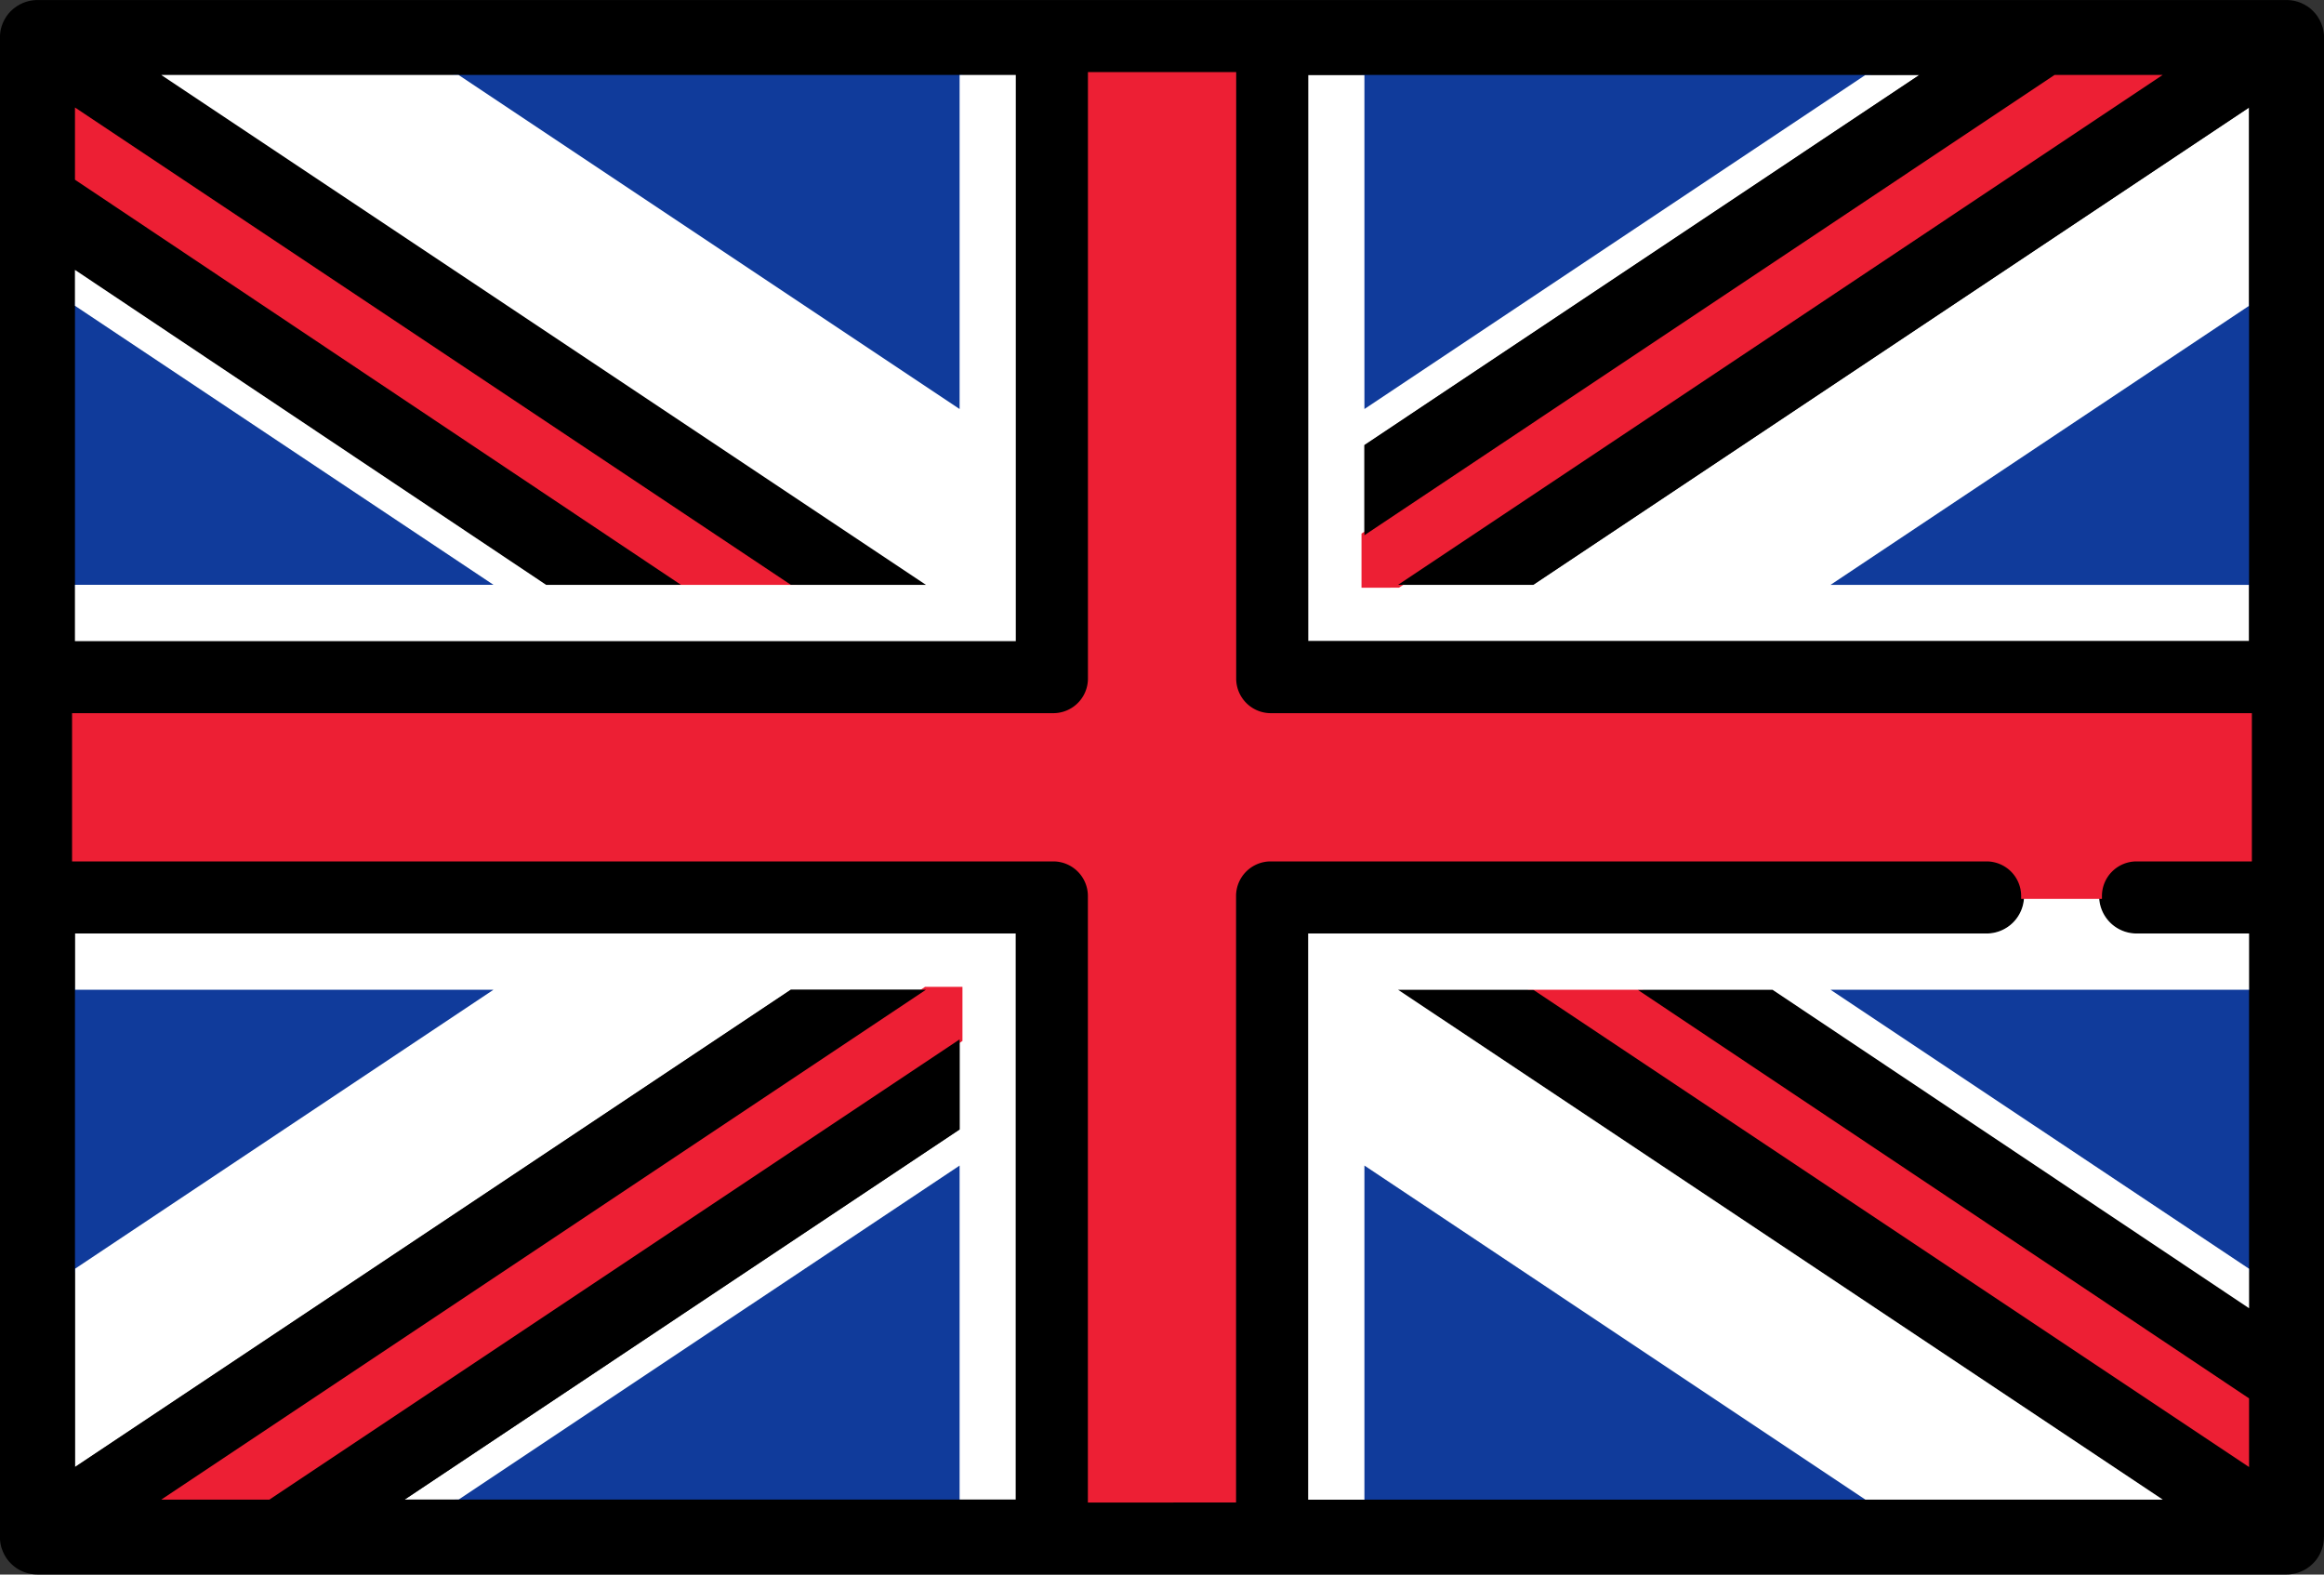 <svg xmlns="http://www.w3.org/2000/svg" width="126.214" height="85.5" viewBox="0 0 126.214 85.5"><rect x="0" y="0" width="126.214" height="85.5" fill="#333333" stroke="none"/><defs><style>.a{fill:#103b9b;}.b{fill:#fff;}.c{fill:#ed1f34;}</style></defs><g transform="translate(0 -129.032)"><path class="a" d="M24.807,248.016V232.411l23.408,15.605Z" transform="translate(-20.893 -87.069)"/><path class="a" d="M25.807,234.279v15.153H48.536Z" transform="translate(-21.735 -88.642)"/><path class="a" d="M154.567,153.839h27.886V172.43Z" transform="translate(-130.181 -20.893)"/><path class="a" d="M185.077,154.839H157.87l27.207,18.138Z" transform="translate(-132.963 -21.735)"/><path class="a" d="M24.807,468.678H48.215L24.807,484.283Z" transform="translate(-20.893 -286.061)"/><path class="a" d="M25.807,469.678v15.153l22.729-15.153Z" transform="translate(-21.735 -286.903)"/><path class="a" d="M468.678,153.839h27.886L468.678,172.43Z" transform="translate(-394.736 -20.893)"/><path class="a" d="M496.885,154.839H469.678v18.138Z" transform="translate(-395.578 -21.735)"/><path class="a" d="M626.825,248.016l23.408-15.605v15.605Z" transform="translate(-527.932 -87.069)"/><path class="a" d="M652.857,249.432V234.279l-22.729,15.153Z" transform="translate(-530.714 -88.642)"/><path class="a" d="M154.567,546.914l27.886-18.591v18.591Z" transform="translate(-130.181 -336.296)"/><path class="a" d="M157.87,548.33h27.207V530.191Z" transform="translate(-132.963 -337.869)"/><path class="a" d="M626.825,468.678h23.408v15.605Z" transform="translate(-527.932 -286.061)"/><path class="a" d="M652.857,484.831V469.678H630.128Z" transform="translate(-530.714 -286.903)"/><path class="a" d="M468.678,546.914V528.323l27.886,18.591Z" transform="translate(-394.736 -336.296)"/><path class="a" d="M469.678,548.33h27.207l-27.207-18.139Z" transform="translate(-395.578 -337.869)"/><path class="b" d="M480.583,154.839l-27.207,18.138V154.839h-3.054v30.739h51.1v-3.053H478.69l22.729-15.153V156.607l-38.876,25.918h-9.166v-7.588l30.144-20.1Z" transform="translate(-379.276 -21.735)"/><path class="b" d="M46.642,481.061,73.85,462.923v18.139H76.9V450.322h-51.1v3.054H48.536L25.807,468.528v10.765l38.876-25.918H73.85v7.59l-30.143,20.1Z" transform="translate(-21.735 -270.601)"/><path class="c" d="M52.217,496.679l42-28h2.032v2.939L58.658,496.679Z" transform="translate(-43.979 -286.061)"/><path class="c" d="M97.049,469.678,55.52,497.364h5.872l37.483-24.989v-2.7Z" transform="translate(-46.761 -286.903)"/><path class="c" d="M57.831,190.547,24.807,168.478v-4.3l39.555,26.37Z" transform="translate(-20.893 -29.6)"/><path class="c" d="M25.807,166.045v3.922l32.914,22h5.963Z" transform="translate(-21.735 -31.174)"/><path class="c" d="M524.476,468.678h6.24l33.315,22.263v4.107Z" transform="translate(-441.73 -286.061)"/><path class="c" d="M566.654,495.6v-3.728l-33.205-22.189h-5.671Z" transform="translate(-444.511 -286.903)"/><path class="c" d="M468.678,181.84V178.9l37.593-25.064h6.441l-42,28Z" transform="translate(-394.736 -20.893)"/><path class="c" d="M471.5,182.525l41.529-27.686h-5.872L469.678,179.83v2.695Z" transform="translate(-395.578 -21.735)"/><path d="M126.215,212.483V131.068c0-.012,0-.024,0-.036,0-.055,0-.109-.009-.164,0-.023-.006-.046-.01-.069-.006-.043-.011-.086-.02-.129s-.014-.059-.021-.089-.016-.069-.027-.1-.024-.07-.037-.105-.019-.055-.03-.081c-.018-.043-.038-.084-.058-.125-.009-.019-.017-.037-.027-.056-.028-.052-.058-.1-.09-.152l-.012-.021v0c-.038-.057-.078-.112-.122-.164-.02-.024-.042-.046-.062-.069s-.045-.052-.07-.077-.071-.066-.107-.1c-.013-.011-.026-.024-.039-.035-.035-.029-.071-.054-.108-.08-.017-.013-.034-.026-.052-.038s-.064-.04-.1-.059-.049-.031-.075-.044-.053-.026-.079-.038-.067-.033-.1-.048l-.06-.022c-.042-.016-.084-.032-.127-.045l-.048-.012c-.047-.013-.095-.026-.144-.036l-.065-.01c-.047-.008-.094-.016-.142-.02s-.126-.009-.19-.009H2.032q-.1,0-.19.009c-.055.005-.11.014-.164.023l-.043.007c-.053.011-.105.024-.157.039l-.034.009c-.047.014-.092.031-.137.049-.017.006-.034.011-.05.018-.038.016-.075.034-.111.052s-.047.021-.07.034-.057.033-.085.05-.059.034-.087.053-.041.03-.062.045-.066.047-.1.073-.033.03-.049.044c-.033.029-.066.057-.1.089s-.057.062-.085.093-.033.034-.048.053q-.065.079-.122.164l0,0-.014.024c-.031.048-.061.1-.089.148-.01.019-.018.039-.028.058-.02.04-.04.081-.057.122s-.02.055-.03.083-.026.068-.036.1-.018.069-.027.1-.015.058-.021.088-.014.086-.02.129c0,.023-.007.045-.009.068-.006.055-.007.11-.008.164,0,.012,0,.024,0,.035V212.5c0,.012,0,.024,0,.036,0,.055,0,.109.008.164,0,.023.006.046.009.069.006.043.011.086.02.129s.014.059.021.089.016.069.027.1.024.07.037.1.019.055.03.082c.017.042.038.083.058.124.009.019.017.038.027.056.028.052.058.1.09.152l.012.021v0a2.031,2.031,0,0,0,.143.188c.016.019.033.036.049.054.035.039.072.076.11.112l.064.058c.04.035.083.067.126.1.018.013.035.028.054.04a2.076,2.076,0,0,0,.191.115l.048.023c.053.026.107.051.162.073l.063.023c.052.019.106.035.16.049l.065.016c.056.013.113.023.17.031l.059.009a2,2,0,0,0,.221.013H124.187a2.033,2.033,0,0,0,.221-.013l.058-.009c.058-.008.115-.018.171-.031l.063-.016c.055-.015.109-.031.161-.05l.061-.023c.056-.022.111-.047.164-.074l.046-.022a2.155,2.155,0,0,0,.192-.115c.018-.012.035-.026.052-.039.044-.032.086-.065.127-.1l.063-.058c.038-.036.075-.074.111-.112.016-.018.033-.035.049-.053a2.069,2.069,0,0,0,.143-.188v0l.012-.021c.032-.049.062-.1.09-.152.01-.018.018-.037.027-.056.02-.041.04-.082.058-.125.011-.027.02-.054.03-.081s.026-.069.037-.105.018-.069.027-.1.015-.059.021-.089.014-.086.02-.129c0-.023.007-.046.01-.069.006-.055.007-.109.009-.164,0-.012,0-.024,0-.036v-.007A.024.024,0,0,0,126.215,212.483ZM74.1,158.095,111.583,133.1h5.872L75.927,160.789h7.34l38.876-25.918v28.971h-51.1V133.1h33.2L74.1,153.2Zm-18.932,5.748H4.072V143.691l25.586,17.1h7.328l-32.914-22v-3.922l38.877,25.918h7.34L8.759,133.1H55.168v30.739Zm-3.054,21.629L14.631,210.461H8.759l41.529-27.686h-7.34L4.072,208.693V179.721h51.1v30.739h-33.2l30.143-20.1v-4.893Zm18.932-5.75h36.847a2.036,2.036,0,0,0,2.036-2.036h0a2.035,2.035,0,0,0-2.036-2.036H69.011a2.035,2.035,0,0,0-2.036,2.036v32.775H59.24V177.686A2.035,2.035,0,0,0,57.2,175.65H4.072v-7.736H57.2a2.036,2.036,0,0,0,2.036-2.036V133.1h7.736v32.775a2.036,2.036,0,0,0,2.036,2.036h53.132v7.736h-6.107A2.035,2.035,0,0,0,114,177.686h0a2.036,2.036,0,0,0,2.036,2.036h6.107v20.346L96.266,182.775H88.938l33.206,22.189v3.728L83.267,182.775h-7.34l41.529,27.686H71.047V179.721Z"/><path class="b" d="M73.85,172.977,46.642,154.839H30.495l41.529,27.686H51.393l-25.586-17.1v1.946l22.729,15.153H25.807v3.053H76.9V154.839H73.85Z" transform="translate(-21.735 -21.735)"/><path class="b" d="M453.376,452.056l27.207,18.139h16.148L455.2,442.509h20.339L501.419,459.8v-2.14L478.69,442.509h22.729v-3.054h-6.107a2.036,2.036,0,0,1-2.036-2.036H489.2a2.036,2.036,0,0,1-2.036,2.036H450.322V470.2h3.054V452.056Z" transform="translate(-379.276 -259.734)"/><path class="c" d="M79.975,231.512V198.579A1.88,1.88,0,0,0,78.1,196.7H24.807V188.65H78.1a1.88,1.88,0,0,0,1.878-1.878V153.839h8.051v32.933A1.88,1.88,0,0,0,89.9,188.65h53.29V196.7h-6.265a1.88,1.88,0,0,0-1.878,1.878v.158h-4.387v-.158a1.88,1.88,0,0,0-1.878-1.878H89.9a1.88,1.88,0,0,0-1.878,1.878v32.933Z" transform="translate(-20.893 -20.893)"/><path class="c" d="M135.736,199.421a2.035,2.035,0,0,1,2.036-2.036h6.107V189.65H90.746a2.036,2.036,0,0,1-2.036-2.036V154.839H80.975v32.775a2.036,2.036,0,0,1-2.036,2.036H25.807v7.736H78.939a2.035,2.035,0,0,1,2.036,2.036V232.2H88.71V199.421a2.035,2.035,0,0,1,2.036-2.036h38.882a2.035,2.035,0,0,1,2.036,2.036h4.072Z" transform="translate(-21.735 -21.735)"/></g></svg>